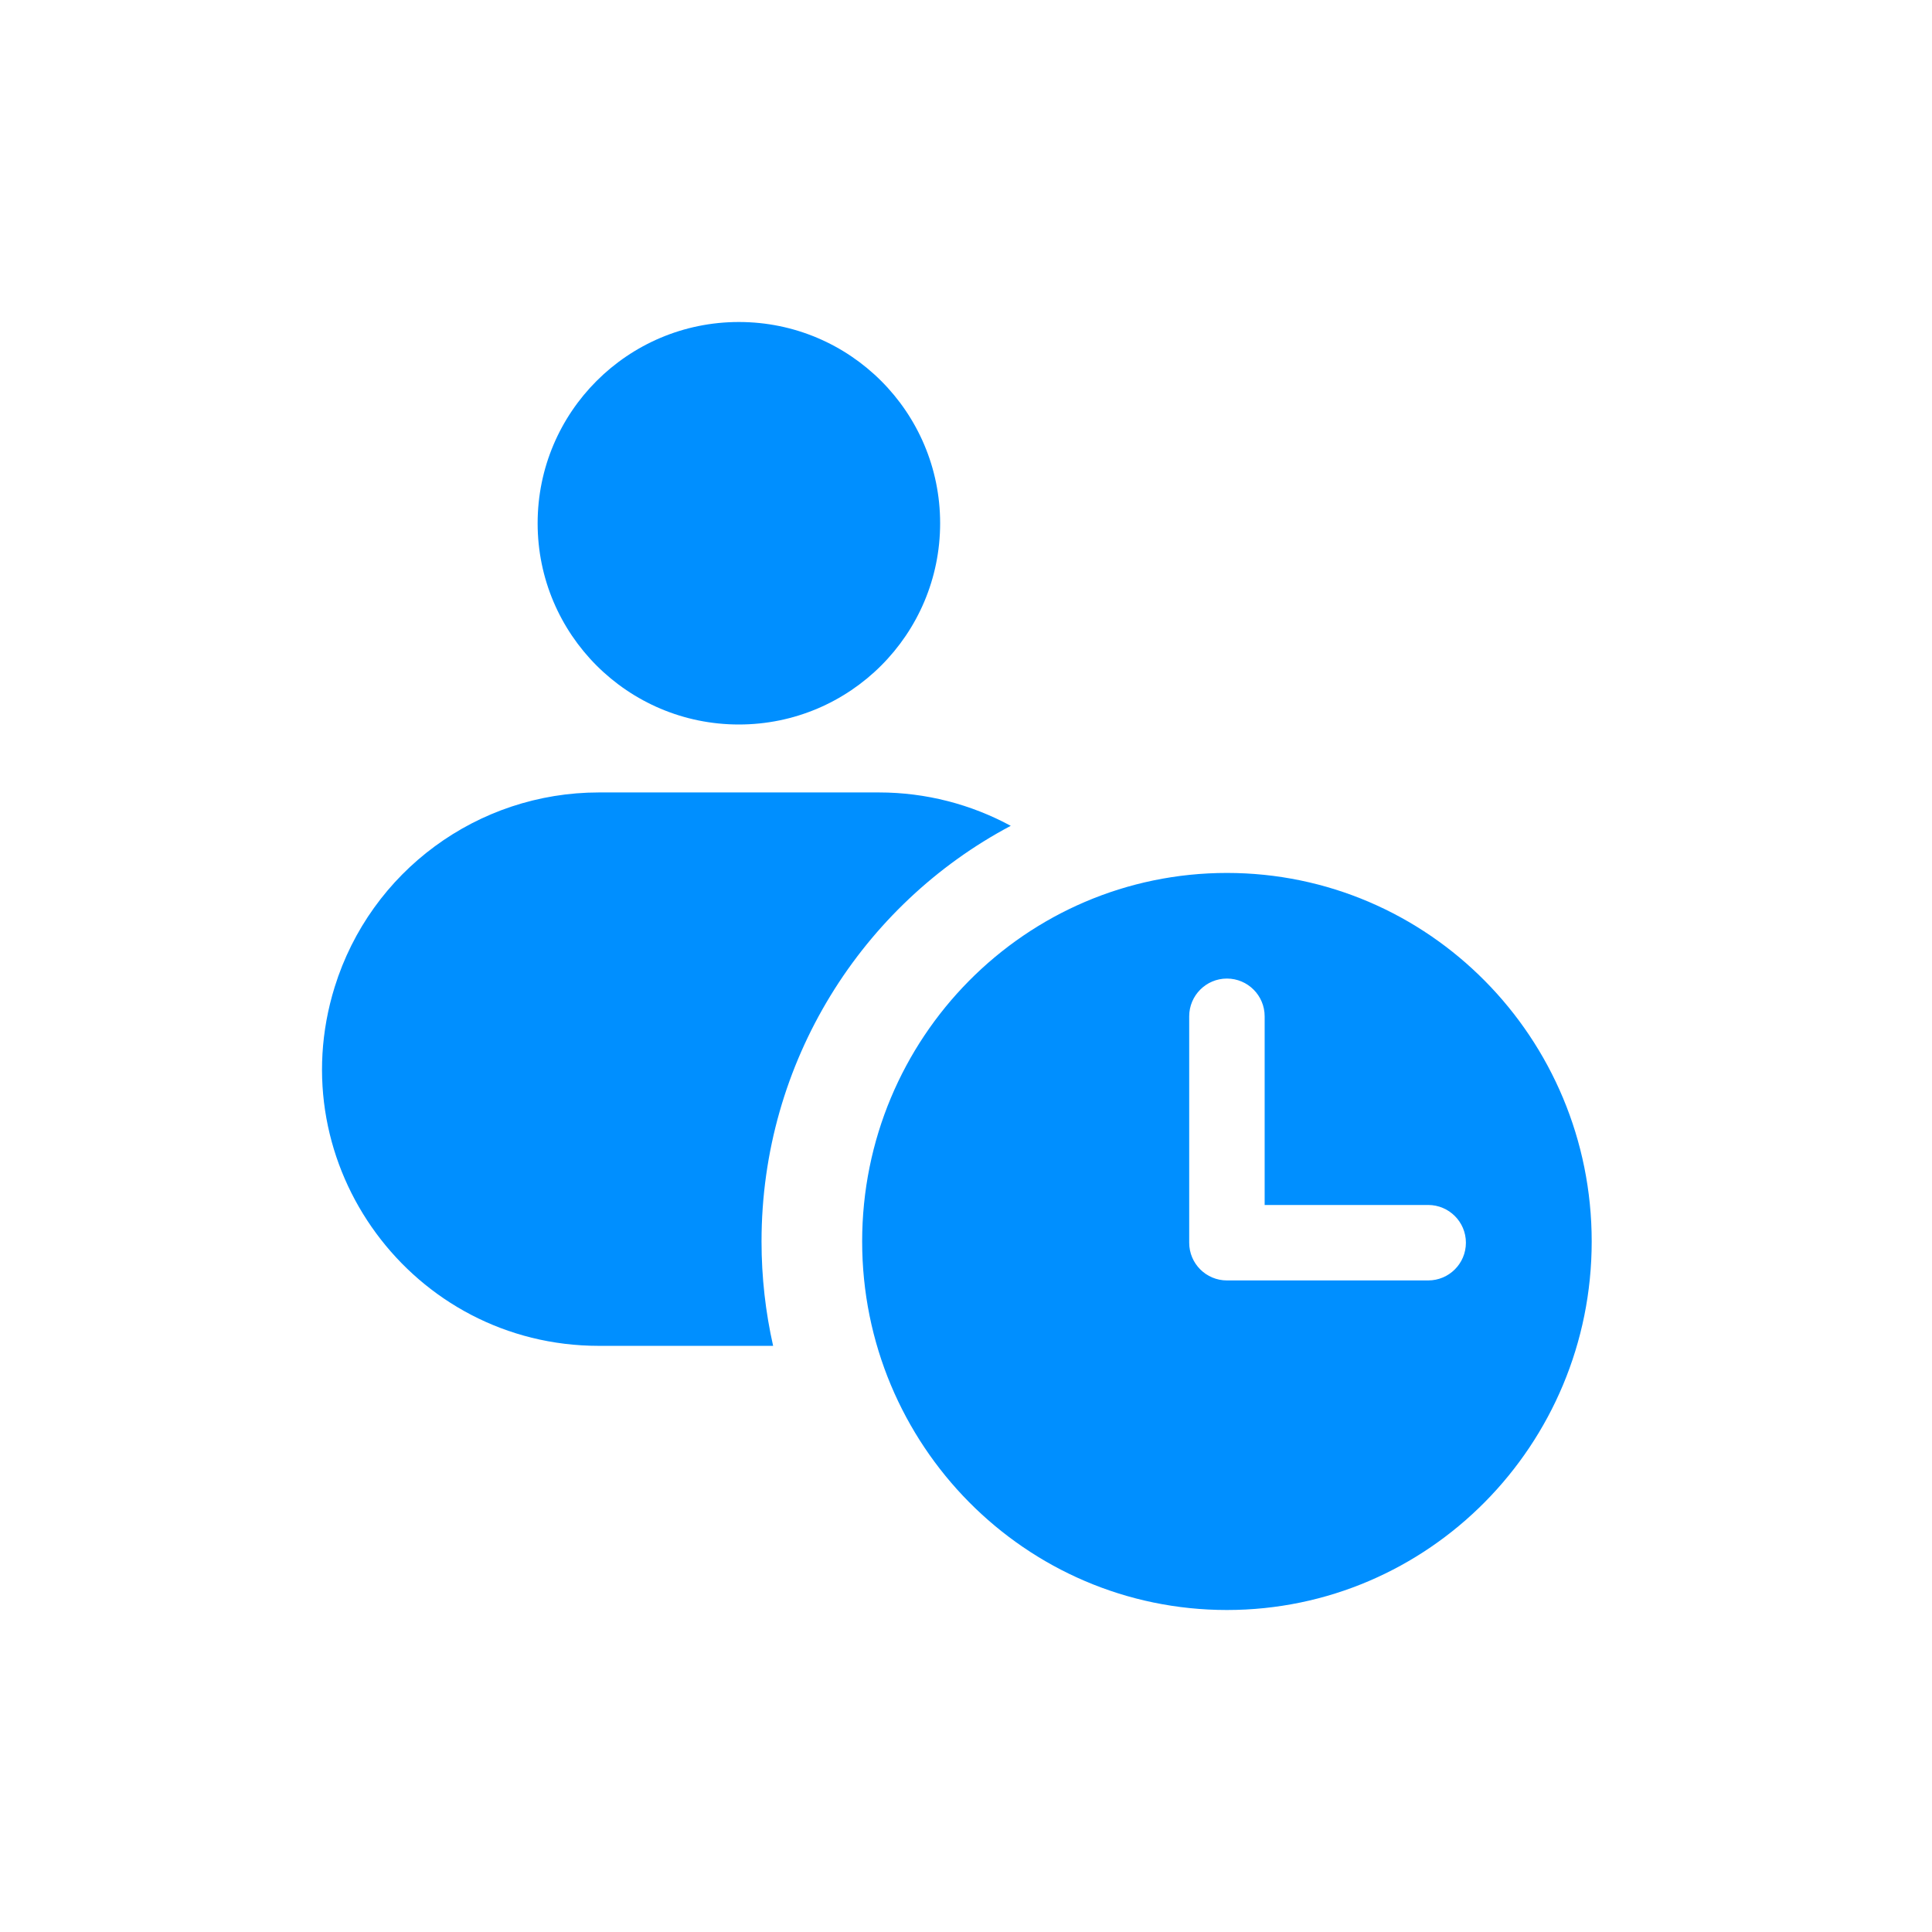 <svg width="36" height="36" viewBox="0 0 36 36" fill="none" xmlns="http://www.w3.org/2000/svg">
<path fill-rule="evenodd" clip-rule="evenodd" d="M13.768 13.5C15.839 13.5 17.518 11.821 17.518 9.75C17.518 7.679 15.839 6 13.768 6C11.697 6 10.018 7.679 10.018 9.75C10.018 11.821 11.697 13.5 13.768 13.5ZM11.16 25.078H14.406C14.265 24.452 14.19 23.801 14.19 23.133C14.19 19.78 16.068 16.854 18.834 15.388C18.096 14.989 17.257 14.766 16.377 14.766H11.16C8.901 14.766 6.906 16.235 6.236 18.392C5.205 21.711 7.685 25.078 11.16 25.078ZM22.862 30C26.616 30 29.659 26.925 29.659 23.133C29.659 19.34 26.616 16.266 22.862 16.266C19.108 16.266 16.065 19.34 16.065 23.133C16.065 26.925 19.108 30 22.862 30ZM23.565 18.938C23.565 18.549 23.25 18.234 22.862 18.234C22.474 18.234 22.159 18.549 22.159 18.938V23.156C22.159 23.545 22.474 23.859 22.862 23.859H26.612C27 23.859 27.315 23.545 27.315 23.156C27.315 22.768 27 22.453 26.612 22.453H23.565V18.938Z" fill="#008FFF"/>
</svg>
